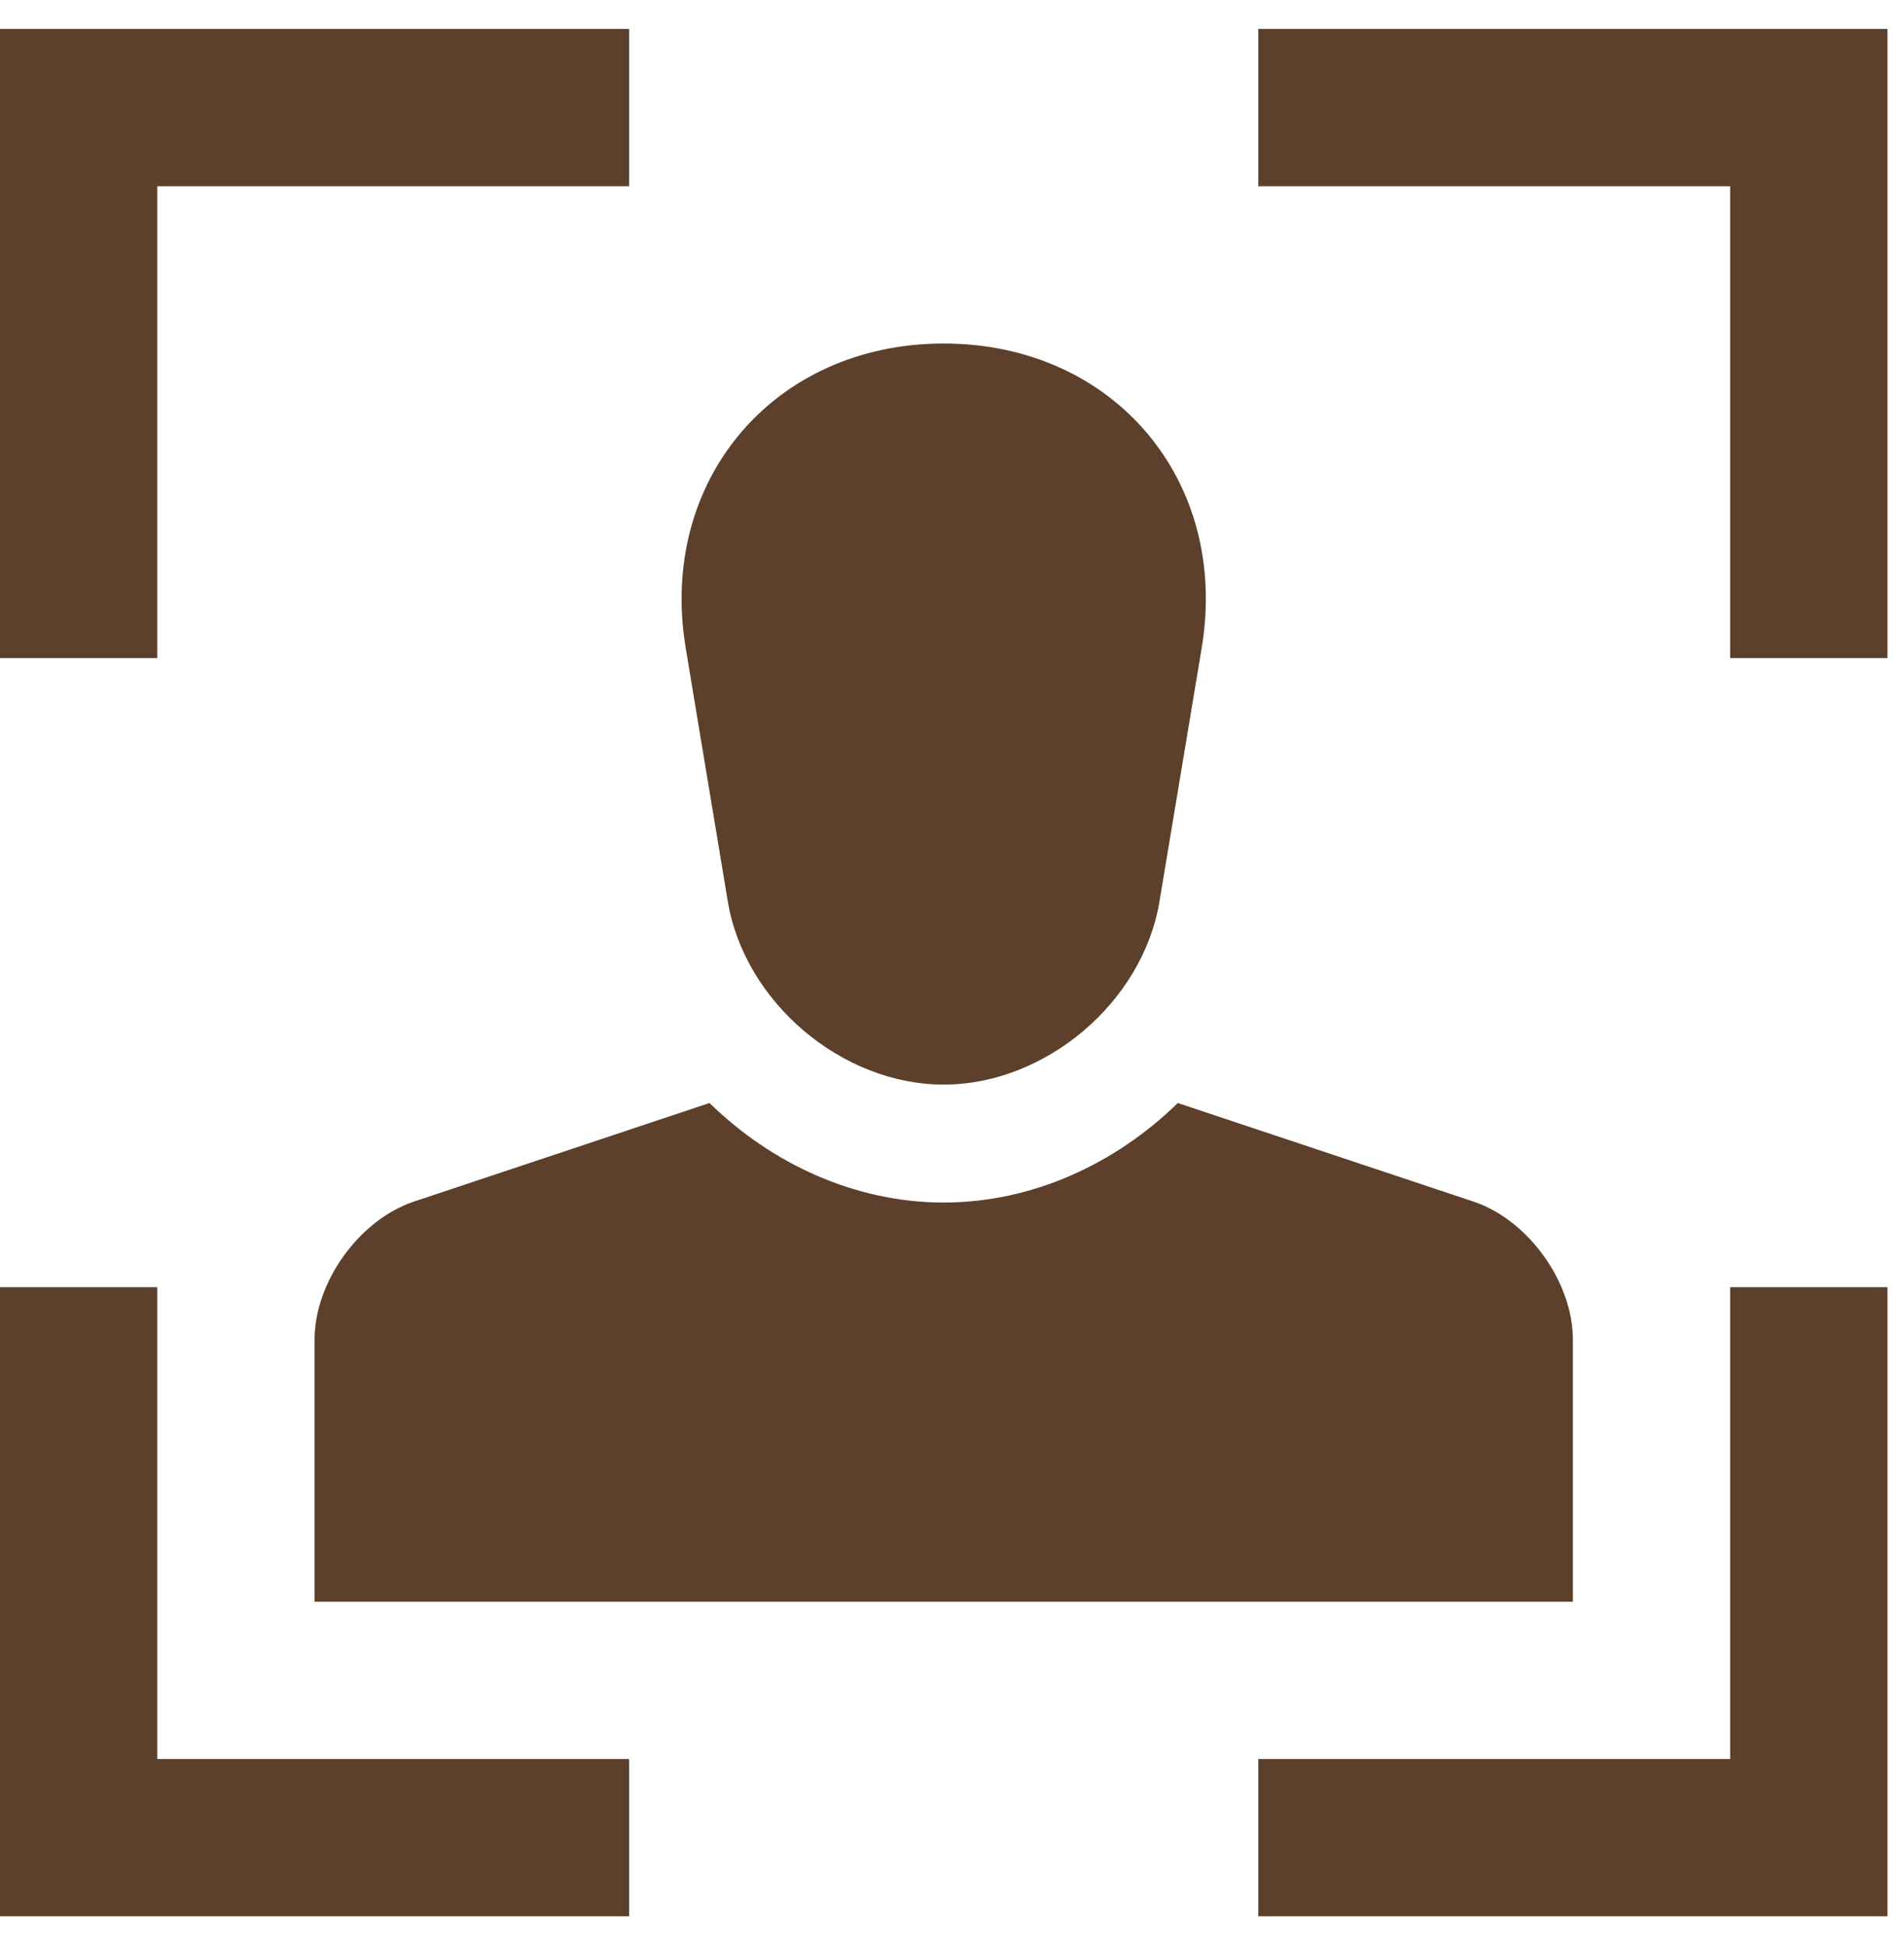 <svg width="46" height="47" viewBox="0 0 46 47" fill="none" xmlns="http://www.w3.org/2000/svg">
<path d="M15.2 0.7H0V15.9H3.8V4.5H15.2V0.7Z" fill="#5C402B"/>
<path d="M45.601 15.9V0.7H30.4V4.5H41.8V15.9H45.601Z" fill="#5C402B"/>
<path d="M30.4 46.3H45.601V31.1H41.8V42.5H30.4V46.3Z" fill="#5C402B"/>
<path d="M0 31.1V46.3H15.2V42.5H3.8V31.1H0Z" fill="#5C402B"/>
<path d="M22.799 8.3C18.699 8.3 15.893 11.61 16.567 15.659L17.585 21.789C17.994 24.216 20.339 26.205 22.799 26.205C25.261 26.205 27.605 24.216 28.011 21.789L29.032 15.659C29.709 11.61 26.904 8.3 22.799 8.3Z" fill="#5C402B"/>
<path d="M35.597 29.031L28.455 26.65C26.956 28.118 24.939 29.055 22.8 29.055C20.658 29.055 18.642 28.118 17.142 26.65L10.003 29.031C8.68 29.472 7.6 30.974 7.6 32.367V38.7H38V32.367C38 30.974 36.92 29.473 35.597 29.031Z" fill="#5C402B"/>
</svg>
